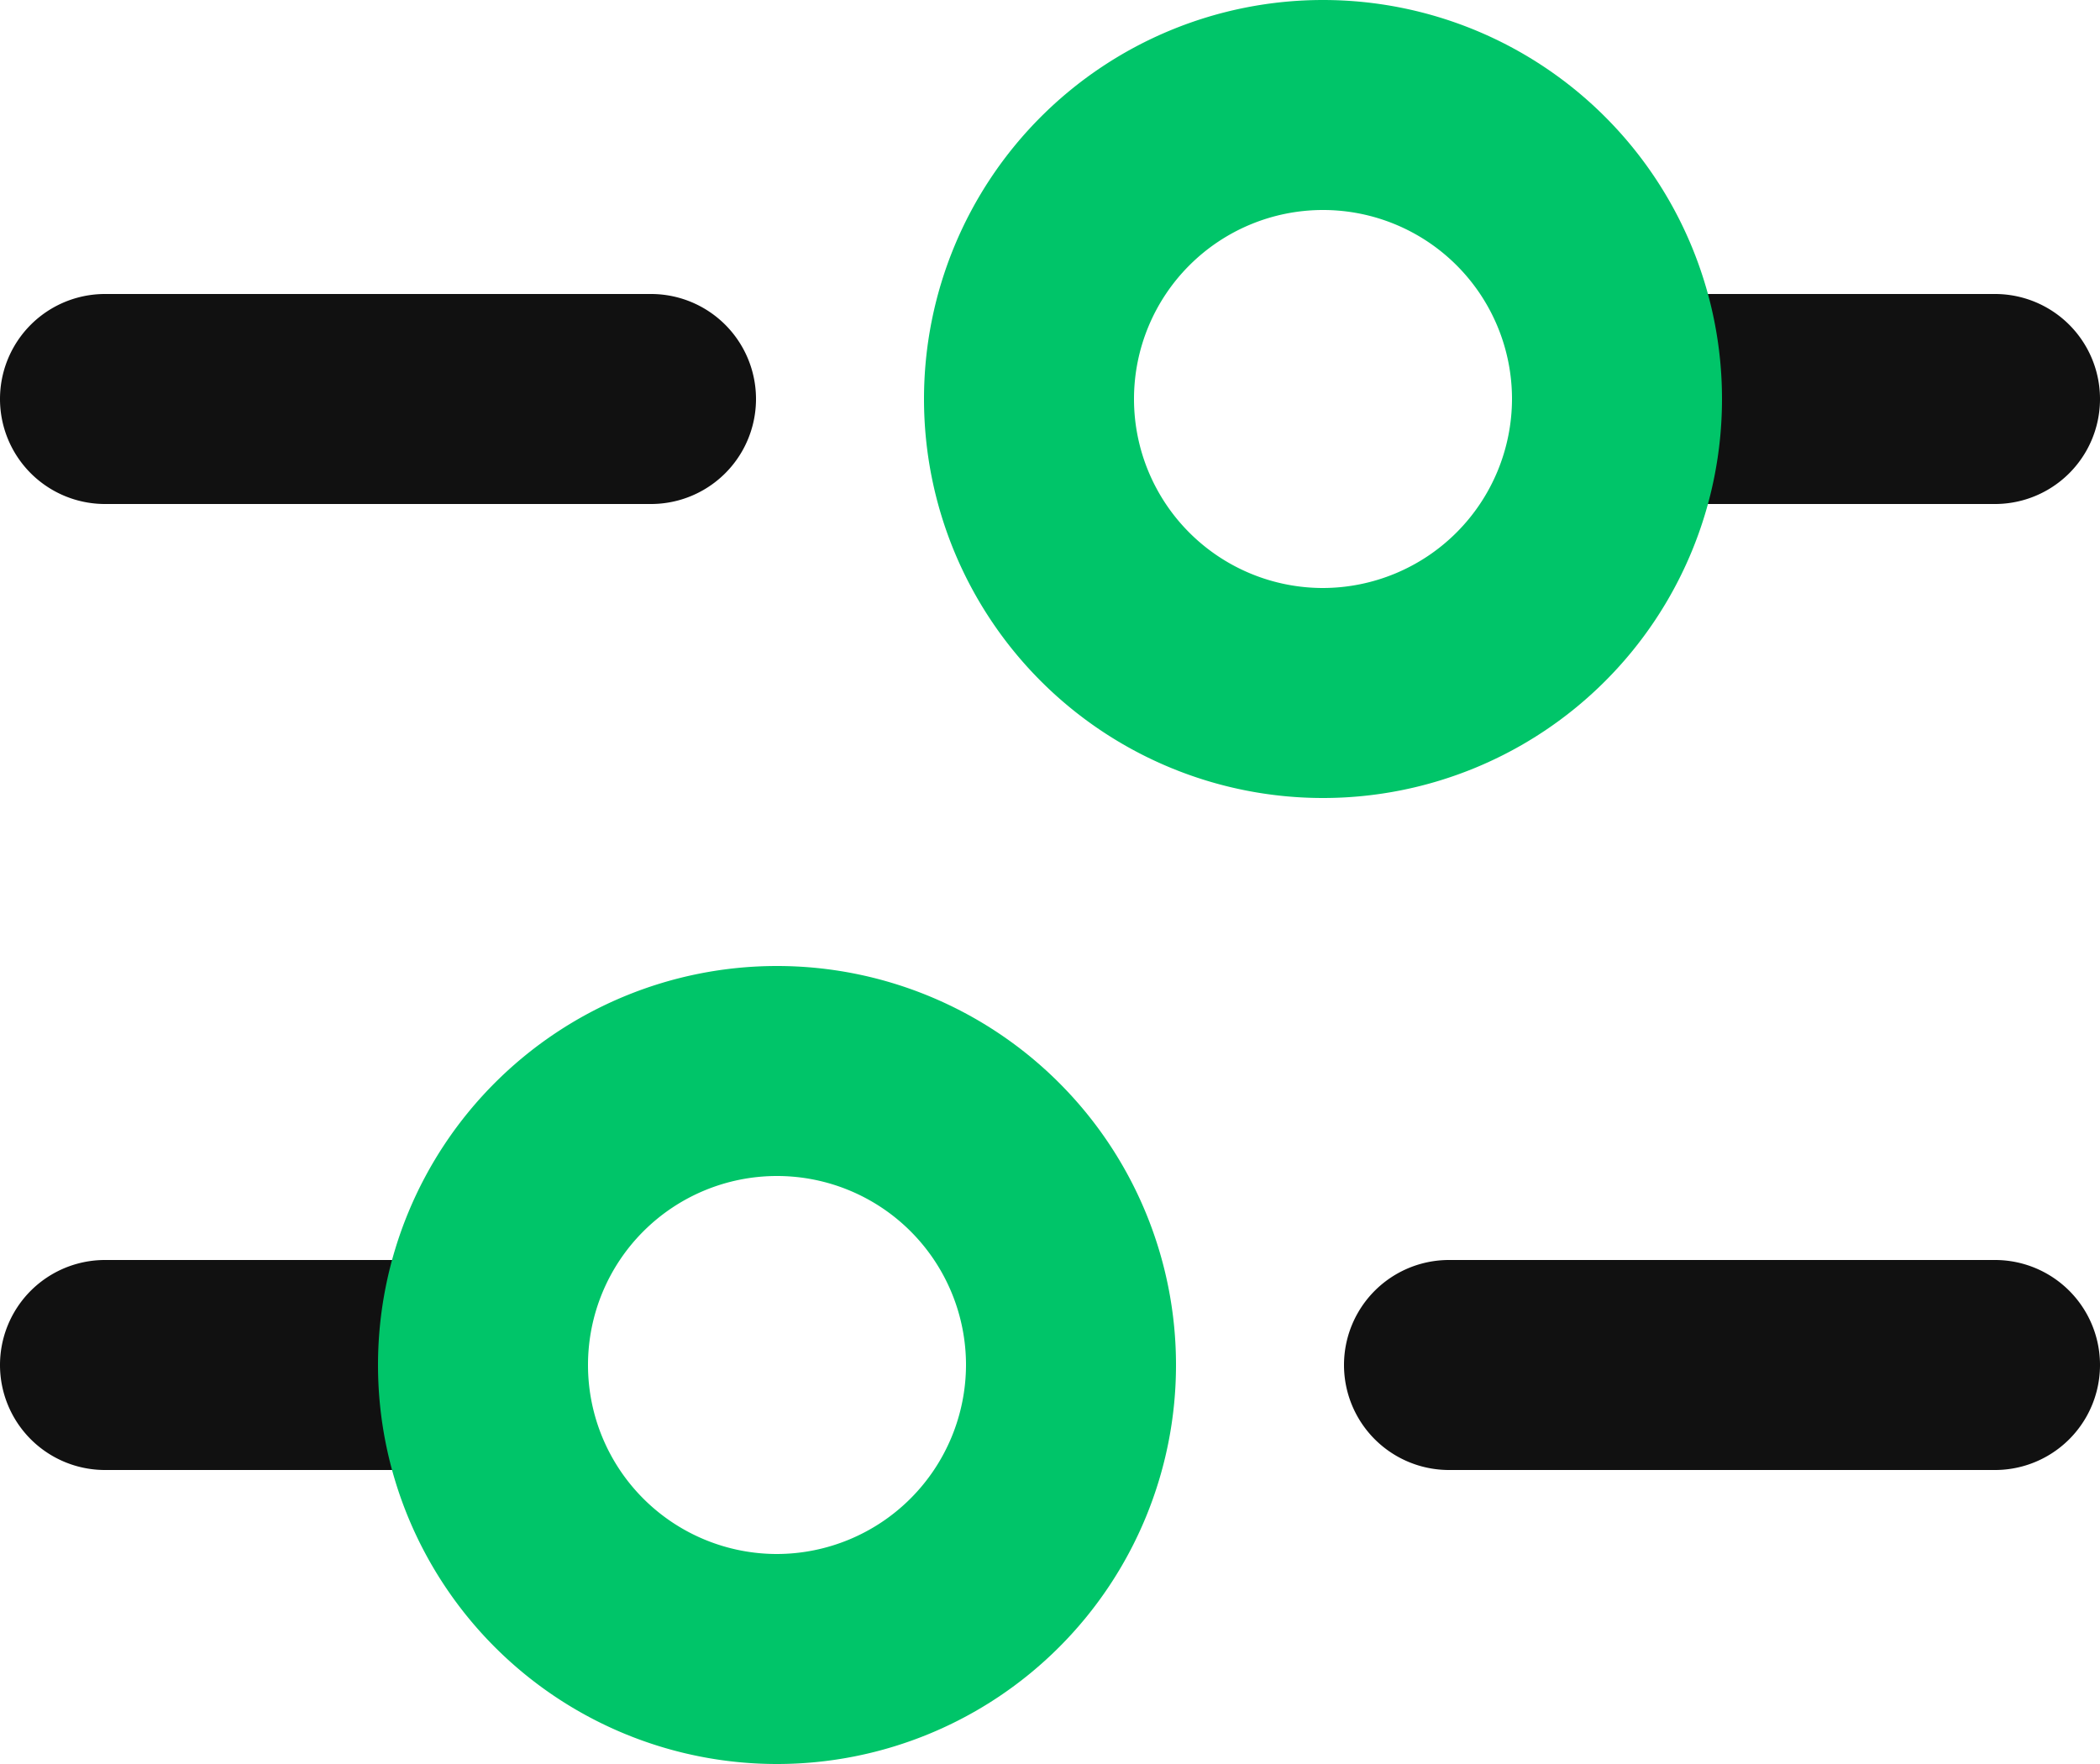 <?xml version="1.0" encoding="UTF-8" standalone="no"?> <svg xmlns="http://www.w3.org/2000/svg" width="50" height="42" viewBox="0 0 50 42"><defs><style>.cls-1{fill:#111}.cls-2{fill:#00c569}</style></defs><title>Options</title><g id="Layer_2" data-name="Layer 2"><g id="Options"><path class="cls-1" d="M40.5 12h7a2.5 2.5 0 0 0 0-5h-7a2.5 2.5 0 0 0 0 5zM15.5 7h-13a2.5 2.5 0 0 0 0 5h13a2.5 2.5 0 0 0 0-5zM9.5 30h-7a2.5 2.5 0 0 0 0 5h7a2.5 2.5 0 0 0 0-5zM47.5 30h-13a2.5 2.5 0 0 0 0 5h13a2.5 2.5 0 0 0 0-5z"/><g><path class="cls-2" d="M18.5 23a9.5 9.5 0 1 0 9.5 9.5 9.5 9.5 0 0 0-9.5-9.5zm0 14a4.5 4.5 0 1 1 4.5-4.5 4.51 4.51 0 0 1-4.5 4.5zM31.5 0A9.5 9.5 0 1 0 41 9.5 9.5 9.5 0 0 0 31.5 0zm0 14A4.5 4.5 0 1 1 36 9.5a4.51 4.51 0 0 1-4.5 4.5z"/></g></g></g></svg>